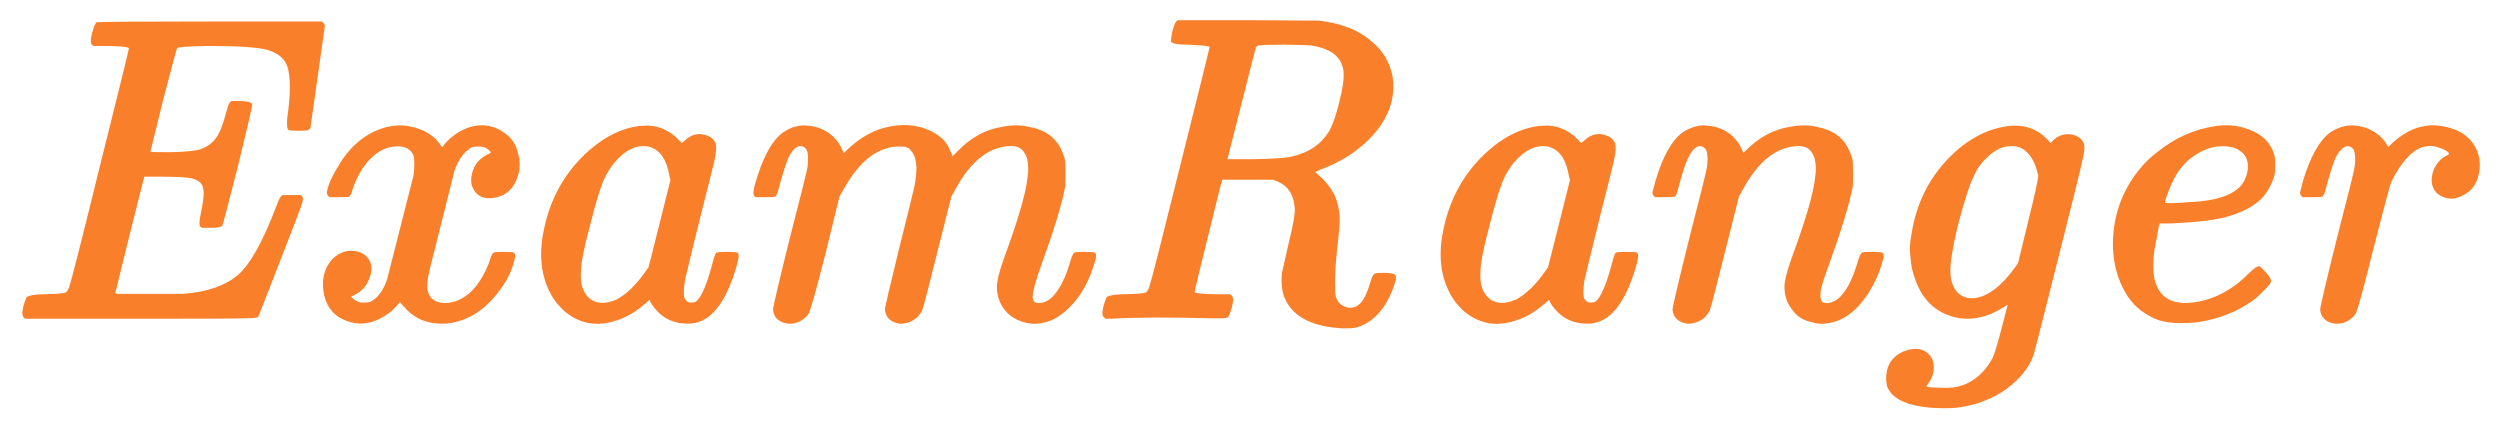 <svg width="549" height="94" viewBox="0 0 549 94" fill="none" xmlns="http://www.w3.org/2000/svg">
<g filter="url(#filter0_d_48_2994)">
<path d="M21.216 0.912C21.344 0.784 29.632 0.72 46.08 0.72H70.656L71.04 1.008C71.232 1.264 71.328 1.52 71.328 1.776L68.16 24.144C67.968 24.336 67.84 24.464 67.776 24.528C67.648 24.656 66.944 24.72 65.664 24.72C64.32 24.72 63.552 24.656 63.36 24.528C63.04 24.336 62.944 23.472 63.072 21.936C63.456 19.312 63.648 17.072 63.648 15.216C63.648 12.464 63.296 10.576 62.592 9.552C61.888 8.4 60.608 7.536 58.752 6.96C56.64 6.384 52.416 6.096 46.08 6.096C41.472 6.16 39.072 6.32 38.88 6.576C38.816 6.64 37.792 10.448 35.808 18L33.024 29.328C33.024 29.392 34.432 29.424 37.248 29.424C40.768 29.36 43.04 29.136 44.064 28.752C45.984 28.112 47.392 26.8 48.288 24.816C48.736 23.856 49.216 22.416 49.728 20.496C50.048 19.28 50.304 18.608 50.496 18.48L50.784 18.192H52.704C54.24 18.192 55.136 18.416 55.392 18.864C55.456 19.12 54.432 23.568 52.32 32.208C50.08 40.976 48.928 45.392 48.864 45.456C48.736 45.84 47.872 46.032 46.272 46.032H44.352L43.968 45.744C43.712 45.424 43.744 44.528 44.064 43.056C44.512 41.008 44.736 39.408 44.736 38.256L44.544 37.008C44.224 36.112 43.424 35.504 42.144 35.184C41.056 34.928 38.784 34.8 35.328 34.8H31.68L28.512 47.376C26.4 55.888 25.344 60.176 25.344 60.24C25.344 60.432 25.536 60.528 25.92 60.528H40.224C45.408 60.144 49.408 58.768 52.224 56.4C54.976 54.032 57.824 48.912 60.768 41.04C61.152 40.016 61.472 39.376 61.728 39.12L62.016 38.832H64.032H66.048L66.336 39.12C66.592 39.376 66.592 39.888 66.336 40.656C66.016 41.68 64.48 45.712 61.728 52.752C58.4 61.328 56.736 65.584 56.736 65.52C56.608 65.776 55.616 65.904 53.76 65.904C51.712 65.968 44.064 66 30.816 66H5.568L5.184 65.712C4.992 65.392 4.896 65.136 4.896 64.944C4.896 63.92 5.216 62.672 5.856 61.2C6.624 60.816 7.84 60.624 9.504 60.624C12.384 60.56 14.016 60.432 14.4 60.24C14.72 60.048 14.976 59.664 15.168 59.088C15.616 57.872 17.824 49.2 21.792 33.072C26.208 15.408 28.384 6.576 28.32 6.576C28 6.256 26.048 6.096 22.464 6.096H20.544L20.16 5.808C19.84 5.424 19.872 4.528 20.256 3.12C20.64 1.776 20.96 1.04 21.216 0.912ZM86.183 23.664C88.359 23.344 90.567 23.664 92.806 24.624C94.534 25.392 95.847 26.48 96.743 27.888L97.126 28.368L97.51 27.792C99.111 25.872 101.063 24.56 103.367 23.856C106.183 23.088 108.743 23.6 111.047 25.392C111.495 25.712 111.879 26.064 112.199 26.448C112.967 27.344 113.479 28.4 113.735 29.616C114.375 31.728 114.215 33.808 113.255 35.856C112.231 38.032 110.503 39.248 108.071 39.504C106.023 39.696 104.615 38.96 103.847 37.296C103.655 36.976 103.527 36.464 103.463 35.76C103.463 34.672 103.687 33.68 104.135 32.784C104.647 31.632 105.575 30.704 106.919 30C107.495 29.744 107.783 29.552 107.783 29.424C107.527 29.04 107.079 28.688 106.439 28.368C106.119 28.24 105.639 28.176 104.999 28.176C104.359 28.176 103.879 28.24 103.559 28.368C101.959 29.264 100.711 30.96 99.814 33.456L94.246 55.632C93.799 57.616 93.703 59.088 93.959 60.048C94.471 61.776 95.847 62.608 98.087 62.544C98.855 62.48 99.591 62.32 100.295 62.064C102.855 61.104 104.967 58.896 106.631 55.44C107.079 54.544 107.431 53.648 107.687 52.752C107.943 51.92 108.231 51.472 108.551 51.408C108.743 51.344 109.415 51.312 110.567 51.312C111.975 51.312 112.743 51.376 112.871 51.504C113.191 51.76 113.223 52.304 112.967 53.136C112.455 55.248 111.559 57.2 110.279 58.992C106.951 63.856 102.887 66.544 98.087 67.056C97.959 67.056 97.831 67.056 97.703 67.056C93.99 67.248 91.014 66.032 88.775 63.408C88.647 63.344 88.55 63.248 88.487 63.12C88.103 62.672 87.879 62.416 87.814 62.352L87.239 63.024C86.343 64.048 85.447 64.816 84.55 65.328C82.63 66.544 80.743 67.12 78.886 67.056C77.671 66.992 76.454 66.672 75.239 66.096C73.191 65.136 71.847 63.408 71.207 60.912C70.502 57.712 71.079 55.056 72.934 52.944C74.727 51.216 76.678 50.672 78.79 51.312C79.558 51.568 80.166 51.952 80.615 52.464C81.831 53.808 81.894 55.6 80.806 57.84C80.231 59.056 79.335 59.984 78.118 60.624C77.543 60.944 77.222 61.104 77.159 61.104C77.159 61.36 77.638 61.744 78.599 62.256C78.855 62.384 79.302 62.448 79.942 62.448C80.582 62.448 81.062 62.384 81.382 62.256C82.983 61.424 84.198 59.76 85.031 57.264L90.79 34.608C90.918 33.968 90.983 33.072 90.983 31.92C90.983 31.024 90.918 30.416 90.79 30.096C90.022 28.432 88.391 27.824 85.894 28.272C83.526 28.72 81.415 30.32 79.558 33.072C78.471 34.8 77.671 36.592 77.159 38.448C76.966 38.832 76.838 39.056 76.775 39.12C76.647 39.248 75.879 39.312 74.471 39.312H72.359L72.07 39.024C71.879 38.832 71.782 38.576 71.782 38.256C72.038 36.592 72.934 34.576 74.471 32.208C74.534 32.08 74.599 31.952 74.662 31.824C77.478 27.408 81.094 24.72 85.51 23.76C85.766 23.76 85.99 23.728 86.183 23.664ZM140.314 23.664L142.234 23.568H142.33C143.738 23.632 144.986 23.952 146.074 24.528C147.162 25.04 148.122 25.744 148.954 26.64L149.722 27.408L150.298 26.928C151.834 25.456 153.498 25.072 155.29 25.776C156.186 26.096 156.794 26.64 157.114 27.408C157.37 28.112 157.306 29.36 156.922 31.152C156.602 32.56 155.61 36.528 153.946 43.056C151.642 52.4 150.458 57.264 150.394 57.648C150.138 59.44 150.106 60.688 150.298 61.392C150.426 61.712 150.618 61.968 150.874 62.16C151.066 62.352 151.354 62.448 151.738 62.448C152.186 62.448 152.538 62.384 152.794 62.256C154.01 61.36 155.258 58.448 156.538 53.52C156.858 52.304 157.114 51.632 157.306 51.504C157.434 51.376 158.202 51.312 159.61 51.312C161.018 51.312 161.818 51.376 162.01 51.504C162.138 51.632 162.202 51.888 162.202 52.272C162.202 52.656 162.042 53.424 161.722 54.576C159.354 62.64 155.994 66.8 151.642 67.056C148.378 67.248 145.754 66.128 143.77 63.696C143.45 63.312 143.162 62.896 142.906 62.448C142.778 62.064 142.682 61.872 142.618 61.872L141.946 62.448C139.706 64.432 137.498 65.744 135.322 66.384C131.162 67.792 127.418 67.152 124.09 64.464C123.706 64.144 123.354 63.792 123.034 63.408C122.074 62.448 121.274 61.296 120.634 59.952C118.714 56.048 118.33 51.472 119.482 46.224C120.954 39.248 124.282 33.488 129.466 28.944C132.922 25.936 136.538 24.176 140.314 23.664ZM142.33 28.176C139.706 27.728 137.178 28.976 134.746 31.92C134.106 32.752 133.53 33.648 133.018 34.608C132.058 36.464 130.906 40.112 129.562 45.552C128.73 48.624 128.122 51.312 127.738 53.616C127.482 55.792 127.482 57.456 127.738 58.608C128.378 60.848 129.626 62.128 131.482 62.448C132.57 62.64 133.882 62.416 135.418 61.776C137.722 60.496 139.898 58.352 141.946 55.344L142.426 54.672L144.826 45.168L147.226 35.568L147.034 34.8C146.458 31.152 145.018 28.976 142.714 28.272C142.586 28.208 142.458 28.176 142.33 28.176ZM174.945 23.76C176.033 23.44 177.409 23.472 179.073 23.856C180.865 24.368 182.273 25.2 183.297 26.352C184.001 27.056 184.609 28.016 185.121 29.232L185.313 29.616L186.081 28.848C188.641 26.416 191.361 24.816 194.241 24.048C197.953 23.088 201.313 23.312 204.321 24.72C205.409 25.232 206.369 25.904 207.201 26.736C207.777 27.376 208.193 28.016 208.449 28.656L209.121 30.096V30.384L210.081 29.424C213.025 26.288 216.353 24.432 220.065 23.856C222.369 23.408 224.481 23.44 226.401 23.952C228.897 24.464 230.785 25.552 232.065 27.216C232.769 28.112 233.345 29.296 233.793 30.768C233.921 31.344 233.985 32.4 233.985 33.936C233.985 35.6 233.953 36.656 233.889 37.104C233.185 40.88 231.457 46.544 228.705 54.096C227.361 57.808 226.721 60.24 226.785 61.392C226.849 62.096 227.201 62.48 227.841 62.544C229.377 62.672 230.785 61.84 232.065 60.048C233.345 58.256 234.369 55.92 235.137 53.04C235.457 52.016 235.777 51.472 236.097 51.408C236.289 51.344 236.961 51.312 238.113 51.312C239.521 51.312 240.289 51.376 240.417 51.504C240.801 51.76 240.801 52.432 240.417 53.52C239.201 57.808 237.281 61.2 234.657 63.696C233.825 64.528 232.801 65.296 231.585 66C228.769 67.408 226.017 67.472 223.329 66.192C222.177 65.616 221.313 64.944 220.737 64.176C219.521 62.704 218.913 60.976 218.913 58.992C218.913 57.776 219.393 55.792 220.353 53.04C223.489 44.592 225.249 38.608 225.633 35.088C225.889 33.552 225.857 32.112 225.537 30.768C225.089 29.488 224.449 28.688 223.617 28.368C222.977 28.048 221.985 27.984 220.641 28.176C216.417 28.816 212.769 32.016 209.697 37.776L208.929 39.12L205.857 51.312C203.809 59.568 202.689 63.856 202.497 64.176C201.665 65.84 200.289 66.8 198.369 67.056C197.857 67.12 197.377 67.088 196.929 66.96C195.329 66.512 194.465 65.52 194.337 63.984C194.337 63.472 195.361 59.056 197.409 50.736C199.585 42.032 200.705 37.488 200.769 37.104C201.089 35.568 201.249 34.128 201.249 32.784C201.185 31.056 200.769 29.808 200.001 29.04C199.809 28.72 199.521 28.496 199.137 28.368C198.881 28.24 198.337 28.176 197.505 28.176C196.417 28.176 195.393 28.336 194.433 28.656C192.641 29.232 190.977 30.288 189.441 31.824C187.905 33.36 186.433 35.408 185.025 37.968L184.353 39.12L181.377 51.312C179.201 59.888 177.921 64.432 177.537 64.944C177.473 65.072 177.313 65.264 177.057 65.52C175.713 66.864 174.145 67.344 172.353 66.96C170.753 66.512 169.889 65.52 169.761 63.984C169.761 63.408 170.977 58.224 173.409 48.432C175.905 38.768 177.217 33.488 177.345 32.592C177.537 30.928 177.473 29.712 177.153 28.944C176.833 28.368 176.385 28.08 175.809 28.08C175.425 28.08 175.073 28.208 174.753 28.464C174.241 28.784 173.697 29.52 173.121 30.672C172.481 32.208 171.681 34.8 170.721 38.448C170.529 38.832 170.401 39.056 170.337 39.12C170.209 39.248 169.441 39.312 168.033 39.312H165.921L165.633 39.024C165.377 38.768 165.409 38 165.729 36.72C167.393 30.704 169.505 26.8 172.065 25.008C173.281 24.24 174.241 23.824 174.945 23.76ZM258.308 0.72L258.596 0.432H274.052L289.604 0.528L290.948 0.72C295.172 1.36 298.564 2.8 301.124 5.04C303.684 7.088 305.252 9.712 305.828 12.912C306.084 14.64 306.02 16.368 305.636 18.096C304.548 22.64 301.444 26.64 296.324 30.096C294.212 31.44 292.004 32.528 289.7 33.36C289.188 33.616 288.9 33.744 288.836 33.744L289.604 34.512C290.948 35.6 292.1 37.04 293.06 38.832C293.764 40.496 294.148 42.16 294.212 43.824C294.212 45.168 294.02 47.44 293.635 50.64C293.316 53.84 293.156 56.336 293.156 58.128C293.156 59.664 293.22 60.656 293.348 61.104C293.732 62.512 294.724 63.344 296.324 63.6C297.156 63.6 297.828 63.376 298.34 62.928C299.3 62.288 300.196 60.528 301.028 57.648C301.284 56.688 301.636 56.144 302.084 56.016C302.34 55.952 302.98 55.92 304.004 55.92C305.348 55.92 306.148 56.08 306.404 56.4C306.66 56.72 306.596 57.424 306.212 58.512C304.612 63.248 302.116 66.288 298.724 67.632C298.276 67.824 297.828 67.952 297.38 68.016C296.932 68.08 296.132 68.112 294.98 68.112C288.388 67.792 284.164 65.712 282.308 61.872C281.796 60.912 281.508 59.664 281.444 58.128C281.444 56.912 281.476 56.144 281.54 55.824C281.86 54.352 282.308 52.368 282.884 49.872C283.972 45.52 284.452 42.768 284.324 41.616C284.068 38.608 282.724 36.656 280.292 35.76L279.62 35.472H273.956H268.388L268.292 35.856C268.292 35.728 267.268 39.824 265.22 48.144C263.236 56.144 262.276 60.144 262.34 60.144C262.66 60.464 264.612 60.624 268.196 60.624H270.116L270.5 60.912C270.692 61.168 270.788 61.424 270.788 61.68C270.788 62.704 270.468 63.952 269.828 65.424C269.636 65.808 268.996 65.968 267.908 65.904C267.652 65.904 267.108 65.904 266.276 65.904C256.676 65.648 249.188 65.68 243.812 66H242.756L242.468 65.712C242.212 65.456 242.084 65.2 242.084 64.944C242.084 63.92 242.404 62.672 243.044 61.2C243.812 60.816 245.028 60.624 246.692 60.624C249.572 60.56 251.204 60.432 251.588 60.24C251.908 60.048 252.164 59.664 252.356 59.088C252.804 57.808 255.012 49.168 258.98 33.168C263.396 15.504 265.604 6.608 265.604 6.48C265.604 6.288 265.54 6.192 265.411 6.192C265.028 6.064 263.524 5.936 260.9 5.808C258.66 5.808 257.412 5.584 257.156 5.136C257.092 4.944 257.188 4.208 257.444 2.928C257.764 1.712 258.052 0.976 258.308 0.72ZM288.164 6C287.78 5.936 285.828 5.872 282.308 5.808C278.916 5.808 276.932 5.872 276.356 6C276.036 6.128 275.844 6.256 275.78 6.384L269.54 30.96H275.108C279.46 30.896 282.308 30.704 283.652 30.384C287.364 29.552 290.084 27.728 291.812 24.912C292.644 23.504 293.444 21.2 294.212 18C294.788 15.632 295.076 13.808 295.076 12.528C295.076 10.8 294.564 9.424 293.54 8.4C292.9 7.76 292.324 7.344 291.812 7.152C290.98 6.704 289.764 6.32 288.164 6ZM337.845 23.664L339.765 23.568H339.861C341.269 23.632 342.517 23.952 343.605 24.528C344.693 25.04 345.653 25.744 346.485 26.64L347.253 27.408L347.829 26.928C349.365 25.456 351.029 25.072 352.821 25.776C353.717 26.096 354.325 26.64 354.645 27.408C354.901 28.112 354.837 29.36 354.453 31.152C354.133 32.56 353.141 36.528 351.477 43.056C349.173 52.4 347.989 57.264 347.925 57.648C347.669 59.44 347.637 60.688 347.829 61.392C347.957 61.712 348.149 61.968 348.405 62.16C348.597 62.352 348.885 62.448 349.269 62.448C349.717 62.448 350.069 62.384 350.325 62.256C351.541 61.36 352.789 58.448 354.069 53.52C354.389 52.304 354.645 51.632 354.837 51.504C354.965 51.376 355.733 51.312 357.141 51.312C358.549 51.312 359.349 51.376 359.541 51.504C359.669 51.632 359.733 51.888 359.733 52.272C359.733 52.656 359.573 53.424 359.253 54.576C356.885 62.64 353.525 66.8 349.173 67.056C345.909 67.248 343.285 66.128 341.301 63.696C340.981 63.312 340.693 62.896 340.437 62.448C340.309 62.064 340.213 61.872 340.149 61.872L339.477 62.448C337.237 64.432 335.029 65.744 332.853 66.384C328.693 67.792 324.949 67.152 321.621 64.464C321.237 64.144 320.885 63.792 320.565 63.408C319.605 62.448 318.805 61.296 318.165 59.952C316.245 56.048 315.861 51.472 317.013 46.224C318.485 39.248 321.813 33.488 326.997 28.944C330.453 25.936 334.069 24.176 337.845 23.664ZM339.861 28.176C337.237 27.728 334.709 28.976 332.277 31.92C331.637 32.752 331.061 33.648 330.549 34.608C329.589 36.464 328.437 40.112 327.093 45.552C326.261 48.624 325.653 51.312 325.269 53.616C325.013 55.792 325.013 57.456 325.269 58.608C325.909 60.848 327.157 62.128 329.013 62.448C330.101 62.64 331.413 62.416 332.949 61.776C335.253 60.496 337.429 58.352 339.477 55.344L339.957 54.672L342.357 45.168L344.757 35.568L344.565 34.8C343.989 31.152 342.549 28.976 340.245 28.272C340.117 28.208 339.989 28.176 339.861 28.176ZM372.476 23.76C373.564 23.44 374.94 23.472 376.604 23.856C378.14 24.24 379.452 24.944 380.54 25.968C381.5 26.928 382.14 27.856 382.46 28.752L382.844 29.52L383.612 28.848C386.364 26.096 389.5 24.432 393.02 23.856C395.324 23.408 397.436 23.44 399.356 23.952C401.852 24.464 403.74 25.552 405.02 27.216C405.724 28.112 406.3 29.296 406.748 30.768C406.876 31.344 406.94 32.4 406.94 33.936C406.94 35.6 406.908 36.656 406.844 37.104C406.14 40.752 404.412 46.416 401.66 54.096C400.636 56.848 400.028 58.736 399.836 59.76C399.644 61.36 399.836 62.256 400.412 62.448C401.18 62.704 402.076 62.544 403.1 61.968C405.084 60.752 406.748 57.776 408.092 53.04C408.412 52.016 408.732 51.472 409.052 51.408C409.244 51.344 409.916 51.312 411.068 51.312C412.476 51.312 413.244 51.376 413.372 51.504C413.756 51.76 413.756 52.432 413.372 53.52C412.668 56.016 411.612 58.352 410.204 60.528C407.644 64.368 404.732 66.512 401.468 66.96C400.316 67.216 399.132 67.152 397.916 66.768C396.06 66.384 394.652 65.52 393.692 64.176C392.476 62.704 391.868 60.976 391.868 58.992C391.868 57.776 392.348 55.792 393.308 53.04C396.444 44.592 398.204 38.608 398.588 35.088C398.844 33.552 398.812 32.112 398.492 30.768C398.044 29.488 397.404 28.688 396.572 28.368C395.932 28.048 394.94 27.984 393.596 28.176C389.372 28.816 385.724 32.016 382.652 37.776L381.884 39.12L378.812 51.312C376.764 59.568 375.644 63.856 375.452 64.176C374.62 65.84 373.244 66.8 371.324 67.056C370.812 67.12 370.332 67.088 369.884 66.96C368.284 66.512 367.42 65.52 367.292 63.984C367.292 63.408 368.508 58.224 370.94 48.432C373.436 38.768 374.748 33.488 374.876 32.592C375.068 30.928 375.004 29.712 374.684 28.944C374.428 28.496 374.012 28.208 373.436 28.08C373.052 28.08 372.732 28.176 372.476 28.368C371.516 28.944 370.62 30.512 369.788 33.072C369.468 33.968 368.956 35.76 368.252 38.448C368.06 38.832 367.932 39.056 367.868 39.12C367.74 39.248 366.972 39.312 365.564 39.312H363.452L363.164 39.024C362.972 38.832 362.876 38.576 362.876 38.256L363.452 36.048C365.052 30.48 367.1 26.8 369.596 25.008C370.62 24.368 371.58 23.952 372.476 23.76ZM440.495 23.76C444.143 23.184 447.151 24.112 449.519 26.544L450.287 27.408L450.767 26.928C451.855 25.84 453.103 25.36 454.511 25.488C455.983 25.616 457.007 26.256 457.583 27.408C457.839 28.048 457.775 29.168 457.391 30.768C457.071 32.432 455.407 39.216 452.399 51.12C448.687 65.84 446.799 73.264 446.735 73.392C446.415 74.608 445.807 75.856 444.911 77.136C444.207 78.224 443.087 79.408 441.551 80.688C439.759 82.16 437.647 83.344 435.215 84.24C433.807 84.752 432.303 85.136 430.703 85.392C429.423 85.648 427.407 85.712 424.655 85.584C418.831 85.2 415.407 83.6 414.383 80.784C414.255 80.144 414.191 79.6 414.191 79.152C414.191 76.336 415.439 74.352 417.935 73.2C418.319 73.072 418.703 72.944 419.087 72.816C421.199 72.304 422.799 72.752 423.887 74.16C424.079 74.416 424.239 74.704 424.367 75.024C425.007 76.816 424.655 78.608 423.311 80.4C423.055 80.72 422.991 80.88 423.119 80.88C423.375 81.072 424.975 81.168 427.919 81.168C429.327 81.104 430.607 80.816 431.759 80.304C433.999 79.28 435.823 77.584 437.231 75.216C437.359 75.024 437.487 74.8 437.615 74.544C437.999 73.712 438.671 71.472 439.631 67.824L440.879 62.928L439.919 63.504C436.783 65.488 433.647 66.288 430.511 65.904C425.647 65.136 422.351 62.32 420.623 57.456C420.047 55.984 419.695 54.416 419.567 52.752C419.311 51.088 419.375 49.328 419.759 47.472C420.847 40.304 423.983 34.32 429.167 29.52C431.599 27.28 434.223 25.648 437.039 24.624C438.127 24.24 439.279 23.952 440.495 23.76ZM442.799 28.176C440.303 27.728 437.903 28.784 435.599 31.344C434.767 32.24 434.095 33.264 433.583 34.416C432.623 36.208 431.407 39.92 429.935 45.552C428.847 50.096 428.303 53.392 428.303 55.44C428.303 56.848 428.527 58 428.975 58.896C429.871 60.752 431.375 61.616 433.487 61.488C436.495 61.168 439.535 58.864 442.607 54.576L443.183 53.712L445.391 44.592C446.927 38.448 447.663 35.056 447.599 34.416C447.535 34.352 447.439 34.032 447.311 33.456C446.863 31.792 446.159 30.48 445.199 29.52C444.559 28.816 443.759 28.368 442.799 28.176ZM486.667 23.664C488.651 23.408 490.443 23.472 492.043 23.856C493.003 24.112 493.995 24.464 495.019 24.912C497.323 26.064 498.795 27.76 499.435 30C499.563 30.448 499.627 31.184 499.627 32.208C499.627 33.36 499.563 34.16 499.435 34.608C498.859 36.528 497.931 38.192 496.651 39.6C494.859 41.392 492.171 42.768 488.587 43.728C485.643 44.432 481.643 44.88 476.587 45.072H474.283L474.091 45.648C473.451 49.168 473.131 50.864 473.131 50.736C472.811 53.04 472.779 55.088 473.035 56.88C473.739 60.272 475.627 62.128 478.699 62.448C478.955 62.512 479.243 62.544 479.563 62.544C482.891 62.544 486.091 61.616 489.163 59.76C490.699 58.864 492.267 57.616 493.867 56.016C495.019 54.864 495.819 54.352 496.267 54.48L497.611 55.824C498.507 56.848 498.859 57.584 498.667 58.032C498.347 58.608 497.259 59.76 495.403 61.488C492.331 63.856 488.747 65.488 484.651 66.384C483.051 66.768 481.163 66.96 478.987 66.96C477.003 66.96 475.339 66.736 473.995 66.288C472.075 65.584 470.347 64.496 468.811 63.024C467.659 61.808 466.763 60.496 466.123 59.088C464.907 56.72 464.203 53.904 464.011 50.64C463.819 44.112 465.707 38.352 469.675 33.36C470.891 31.824 472.235 30.512 473.707 29.424C477.547 26.288 481.867 24.368 486.667 23.664ZM489.835 28.272C487.147 27.76 484.491 28.4 481.867 30.192C479.563 31.664 477.771 34.032 476.491 37.296C475.787 39.024 475.435 40.08 475.435 40.464C475.435 40.72 477.739 40.656 482.347 40.272C482.795 40.272 483.179 40.24 483.499 40.176C487.723 39.728 490.635 38.544 492.235 36.624C492.939 35.728 493.387 34.672 493.579 33.456C493.899 31.152 493.067 29.552 491.083 28.656C490.699 28.464 490.283 28.336 489.835 28.272ZM514.695 23.76C515.783 23.44 517.159 23.472 518.823 23.856C519.847 24.112 520.871 24.592 521.895 25.296C522.919 26.064 523.655 26.864 524.103 27.696L524.487 28.272L525.351 27.408C526.567 26.32 527.783 25.456 528.999 24.816C531.303 23.664 533.671 23.28 536.103 23.664C540.391 24.368 543.079 26.384 544.167 29.712C544.487 30.672 544.615 31.696 544.551 32.784C544.359 35.216 543.527 37.008 542.055 38.16C539.879 39.76 537.863 40.048 536.007 39.024C535.239 38.64 534.695 38.064 534.375 37.296C534.183 36.976 534.055 36.464 533.991 35.76C533.991 34.672 534.215 33.68 534.663 32.784C535.367 31.504 536.231 30.64 537.255 30.192C537.639 30 537.831 29.84 537.831 29.712C537.639 29.328 537.031 28.944 536.007 28.56C534.663 27.984 533.255 27.92 531.783 28.368C529.479 29.2 527.271 31.696 525.159 35.856C524.903 36.368 523.623 41.136 521.319 50.16C519.015 59.44 517.671 64.368 517.287 64.944C517.223 65.072 517.063 65.264 516.807 65.52C515.463 66.864 513.895 67.344 512.103 66.96C510.503 66.512 509.639 65.52 509.511 63.984C509.511 63.408 510.727 58.224 513.159 48.432C515.655 38.768 516.967 33.488 517.095 32.592C517.287 30.928 517.223 29.712 516.903 28.944C516.647 28.496 516.231 28.208 515.655 28.08C515.271 28.08 514.951 28.176 514.695 28.368C514.055 28.816 513.447 29.584 512.871 30.672C512.231 32.208 511.431 34.8 510.471 38.448C510.279 38.832 510.151 39.056 510.087 39.12C509.959 39.248 509.191 39.312 507.783 39.312H505.671L505.383 39.024C505.191 38.832 505.095 38.576 505.095 38.256L505.671 35.952C507.335 30.384 509.383 26.736 511.815 25.008C512.839 24.368 513.799 23.952 514.695 23.76Z" fill="#F97F2A"/>
</g>
<defs>
<filter id="filter0_d_48_2994" x="0.896" y="0.432" width="547.751" height="93.344" filterUnits="userSpaceOnUse" color-interpolation-filters="sRGB">
<feFlood flood-opacity="0" result="BackgroundImageFix"/>
<feColorMatrix in="SourceAlpha" type="matrix" values="0 0 0 0 0 0 0 0 0 0 0 0 0 0 0 0 0 0 127 0" result="hardAlpha"/>
<feOffset dy="4"/>
<feGaussianBlur stdDeviation="2"/>
<feComposite in2="hardAlpha" operator="out"/>
<feColorMatrix type="matrix" values="0 0 0 0 0 0 0 0 0 0 0 0 0 0 0 0 0 0 0.25 0"/>
<feBlend mode="normal" in2="BackgroundImageFix" result="effect1_dropShadow_48_2994"/>
<feBlend mode="normal" in="SourceGraphic" in2="effect1_dropShadow_48_2994" result="shape"/>
</filter>
</defs>
</svg>
